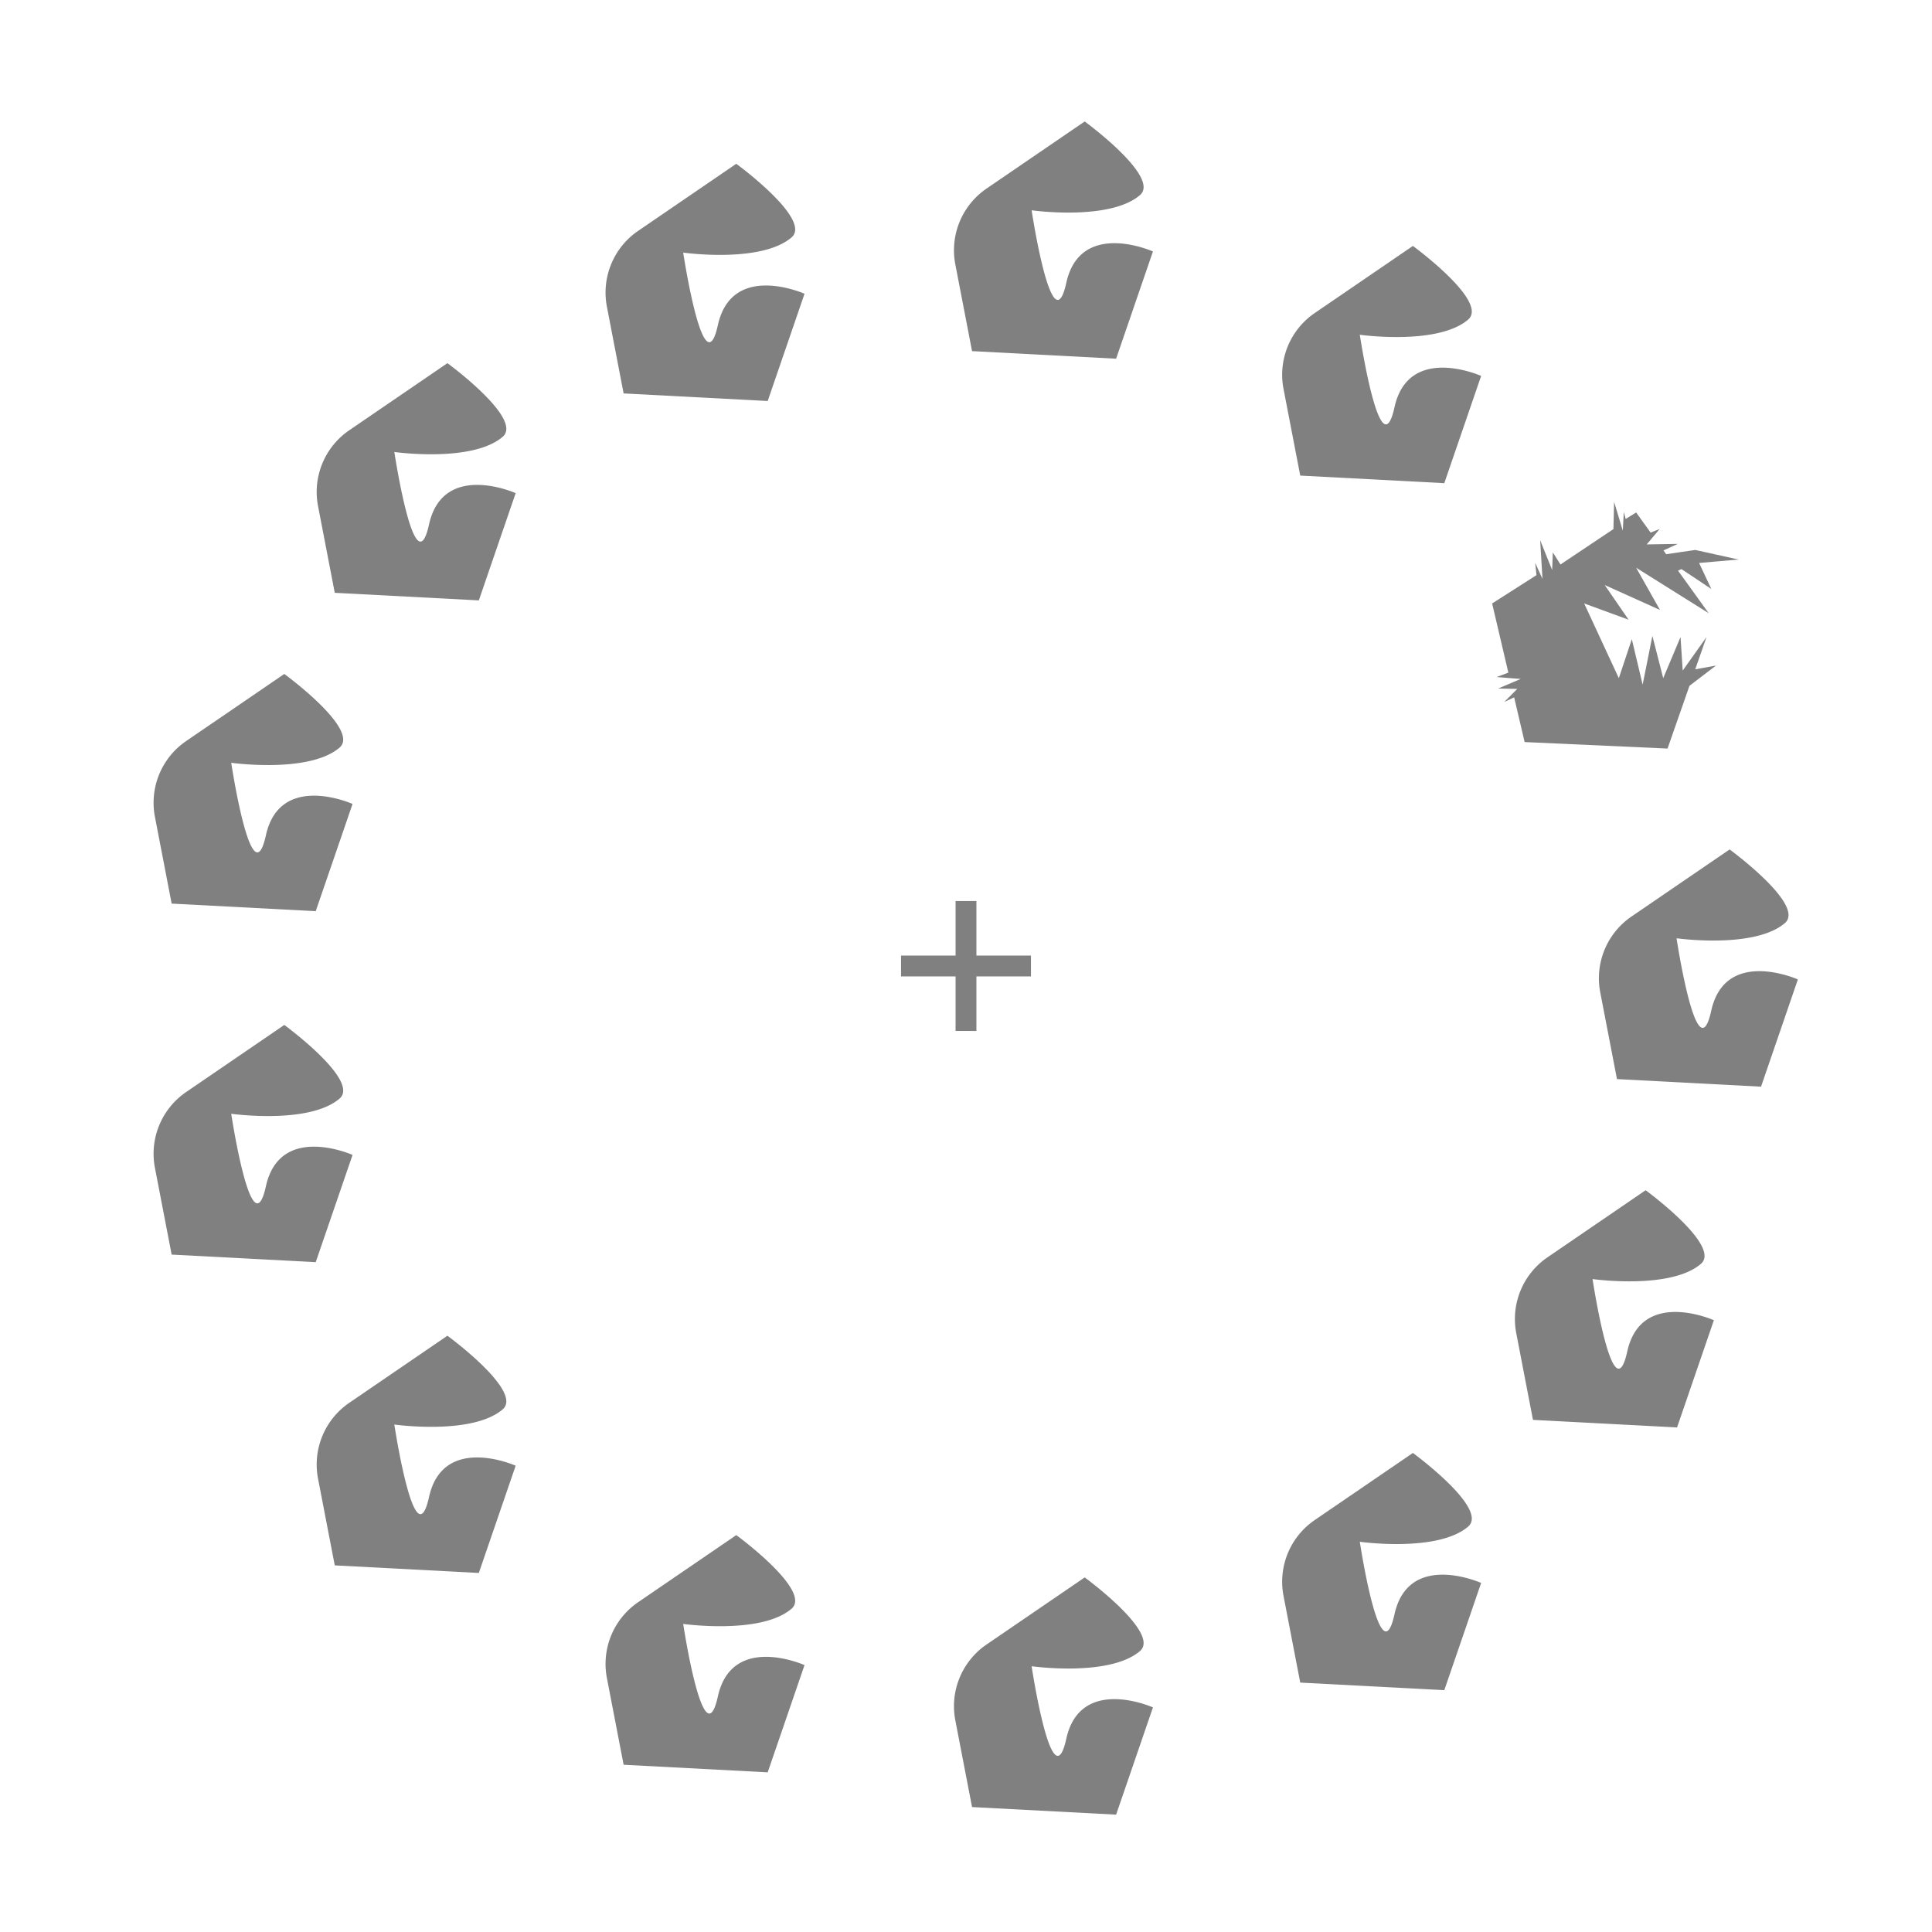 <?xml version="1.0" encoding="UTF-8" standalone="no"?>
<!-- Created with Inkscape (http://www.inkscape.org/) -->

<svg
   width="189.139mm"
   height="189.138mm"
   viewBox="0 0 189.139 189.138"
   version="1.1"
   id="svg1"
   inkscape:version="1.4 (86a8ad7, 2024-10-11)"
   sodipodi:docname="magistrs.svg"
   xml:space="preserve"
   inkscape:export-batch-path="..\Desktop\Adeles draziņa\Formas"
   inkscape:export-batch-name="magistrs"
   xmlns:inkscape="http://www.inkscape.org/namespaces/inkscape"
   xmlns:sodipodi="http://sodipodi.sourceforge.net/DTD/sodipodi-0.dtd"
   xmlns:xlink="http://www.w3.org/1999/xlink"
   xmlns="http://www.w3.org/2000/svg"
   xmlns:svg="http://www.w3.org/2000/svg"><rect x="0" y="0" width="189.139" height="189.138" fill="#333333" stroke="none"/><sodipodi:namedview
     id="namedview1"
     pagecolor="#d4d4d4"
     bordercolor="#eeeeee"
     borderopacity="1"
     inkscape:showpageshadow="false"
     inkscape:pageopacity="0"
     inkscape:pagecheckerboard="false"
     inkscape:deskcolor="#c7c7c7"
     inkscape:document-units="mm"
     inkscape:zoom="0.25669573"
     inkscape:cx="-2837.9904"
     inkscape:cy="5335.1102"
     inkscape:window-width="1920"
     inkscape:window-height="1009"
     inkscape:window-x="-8"
     inkscape:window-y="-8"
     inkscape:window-maximized="1"
     inkscape:current-layer="layer1"
     labelstyle="default"
     showborder="false"
     borderlayer="false"
     inkscape:clip-to-page="false"
     showgrid="false"><inkscape:page
       x="0"
       y="0"
       width="189.139"
       height="189.138"
       id="page5"
       margin="0"
       bleed="0" /></sodipodi:namedview><defs
     id="defs1"><color-profile
       name="Adobe-RGB-1998"
       xlink:href="../../../../../WINDOWS/system32/spool/drivers/color/AdobeRGB1998.icc"
       id="color-profile1" /><color-profile
       name="Adobe-RGB-1998"
       xlink:href="file:///WINDOWS/system32/spool/drivers/color/AdobeRGB1998.icc"
       id="color-profile2" /><inkscape:path-effect
       effect="fillet_chamfer"
       id="path-effect23-1-0-6"
       is_visible="true"
       lpeversion="1"
       nodesatellites_param="F,0,0,1,0,0,0,1 @ F,0,0,1,0,8.249,0,1 @ F,0,0,1,0,0,0,1 @ F,0,0,1,0,0,0,1 @ F,0,0,1,0,0,0,1 @ F,0,0,1,0,0,0,1 @ F,0,0,1,0,0,0,1 @ F,0,0,1,0,0,0,1"
       radius="0"
       unit="px"
       method="auto"
       mode="F"
       chamfer_steps="1"
       flexible="false"
       use_knot_distance="true"
       apply_no_radius="true"
       apply_with_radius="true"
       only_selected="false"
       hide_knots="false" /><inkscape:path-effect
       effect="fillet_chamfer"
       id="path-effect23-1-0-32-7"
       is_visible="true"
       lpeversion="1"
       nodesatellites_param="F,0,0,1,0,0,0,1 @ F,0,0,1,0,8.249,0,1 @ F,0,0,1,0,0,0,1 @ F,0,0,1,0,0,0,1 @ F,0,0,1,0,0,0,1 @ F,0,0,1,0,0,0,1 @ F,0,0,1,0,0,0,1 @ F,0,0,1,0,0,0,1"
       radius="0"
       unit="px"
       method="auto"
       mode="F"
       chamfer_steps="1"
       flexible="false"
       use_knot_distance="true"
       apply_no_radius="true"
       apply_with_radius="true"
       only_selected="false"
       hide_knots="false" /><inkscape:path-effect
       effect="fillet_chamfer"
       id="path-effect23-1-36-5-7"
       is_visible="true"
       lpeversion="1"
       nodesatellites_param="F,0,0,1,0,0,0,1 @ F,0,0,1,0,8.249,0,1 @ F,0,0,1,0,0,0,1 @ F,0,0,1,0,0,0,1 @ F,0,0,1,0,0,0,1 @ F,0,0,1,0,0,0,1 @ F,0,0,1,0,0,0,1 @ F,0,0,1,0,0,0,1"
       radius="0"
       unit="px"
       method="auto"
       mode="F"
       chamfer_steps="1"
       flexible="false"
       use_knot_distance="true"
       apply_no_radius="true"
       apply_with_radius="true"
       only_selected="false"
       hide_knots="false" /><inkscape:path-effect
       effect="fillet_chamfer"
       id="path-effect23-1-4-3-2"
       is_visible="true"
       lpeversion="1"
       nodesatellites_param="F,0,0,1,0,0,0,1 @ F,0,0,1,0,8.249,0,1 @ F,0,0,1,0,0,0,1 @ F,0,0,1,0,0,0,1 @ F,0,0,1,0,0,0,1 @ F,0,0,1,0,0,0,1 @ F,0,0,1,0,0,0,1 @ F,0,0,1,0,0,0,1"
       radius="0"
       unit="px"
       method="auto"
       mode="F"
       chamfer_steps="1"
       flexible="false"
       use_knot_distance="true"
       apply_no_radius="true"
       apply_with_radius="true"
       only_selected="false"
       hide_knots="false" /><inkscape:path-effect
       effect="fillet_chamfer"
       id="path-effect23-1-5-1-2"
       is_visible="true"
       lpeversion="1"
       nodesatellites_param="F,0,0,1,0,0,0,1 @ F,0,0,1,0,8.249,0,1 @ F,0,0,1,0,0,0,1 @ F,0,0,1,0,0,0,1 @ F,0,0,1,0,0,0,1 @ F,0,0,1,0,0,0,1 @ F,0,0,1,0,0,0,1 @ F,0,0,1,0,0,0,1"
       radius="0"
       unit="px"
       method="auto"
       mode="F"
       chamfer_steps="1"
       flexible="false"
       use_knot_distance="true"
       apply_no_radius="true"
       apply_with_radius="true"
       only_selected="false"
       hide_knots="false" /><inkscape:path-effect
       effect="fillet_chamfer"
       id="path-effect23-1-9-0-9"
       is_visible="true"
       lpeversion="1"
       nodesatellites_param="F,0,0,1,0,0,0,1 @ F,0,0,1,0,8.249,0,1 @ F,0,0,1,0,0,0,1 @ F,0,0,1,0,0,0,1 @ F,0,0,1,0,0,0,1 @ F,0,0,1,0,0,0,1 @ F,0,0,1,0,0,0,1 @ F,0,0,1,0,0,0,1"
       radius="0"
       unit="px"
       method="auto"
       mode="F"
       chamfer_steps="1"
       flexible="false"
       use_knot_distance="true"
       apply_no_radius="true"
       apply_with_radius="true"
       only_selected="false"
       hide_knots="false" /><inkscape:path-effect
       effect="fillet_chamfer"
       id="path-effect23-1-40-6-4"
       is_visible="true"
       lpeversion="1"
       nodesatellites_param="F,0,0,1,0,0,0,1 @ F,0,0,1,0,8.249,0,1 @ F,0,0,1,0,0,0,1 @ F,0,0,1,0,0,0,1 @ F,0,0,1,0,0,0,1 @ F,0,0,1,0,0,0,1 @ F,0,0,1,0,0,0,1 @ F,0,0,1,0,0,0,1"
       radius="0"
       unit="px"
       method="auto"
       mode="F"
       chamfer_steps="1"
       flexible="false"
       use_knot_distance="true"
       apply_no_radius="true"
       apply_with_radius="true"
       only_selected="false"
       hide_knots="false" /><inkscape:path-effect
       effect="fillet_chamfer"
       id="path-effect23-1-2-7-1"
       is_visible="true"
       lpeversion="1"
       nodesatellites_param="F,0,0,1,0,0,0,1 @ F,0,0,1,0,8.249,0,1 @ F,0,0,1,0,0,0,1 @ F,0,0,1,0,0,0,1 @ F,0,0,1,0,0,0,1 @ F,0,0,1,0,0,0,1 @ F,0,0,1,0,0,0,1 @ F,0,0,1,0,0,0,1"
       radius="0"
       unit="px"
       method="auto"
       mode="F"
       chamfer_steps="1"
       flexible="false"
       use_knot_distance="true"
       apply_no_radius="true"
       apply_with_radius="true"
       only_selected="false"
       hide_knots="false" /><inkscape:path-effect
       effect="fillet_chamfer"
       id="path-effect23-1-1-5-9"
       is_visible="true"
       lpeversion="1"
       nodesatellites_param="F,0,0,1,0,0,0,1 @ F,0,0,1,0,8.249,0,1 @ F,0,0,1,0,0,0,1 @ F,0,0,1,0,0,0,1 @ F,0,0,1,0,0,0,1 @ F,0,0,1,0,0,0,1 @ F,0,0,1,0,0,0,1 @ F,0,0,1,0,0,0,1"
       radius="0"
       unit="px"
       method="auto"
       mode="F"
       chamfer_steps="1"
       flexible="false"
       use_knot_distance="true"
       apply_no_radius="true"
       apply_with_radius="true"
       only_selected="false"
       hide_knots="false" /><inkscape:path-effect
       effect="fillet_chamfer"
       id="path-effect23-1-44-0-6"
       is_visible="true"
       lpeversion="1"
       nodesatellites_param="F,0,0,1,0,0,0,1 @ F,0,0,1,0,8.249,0,1 @ F,0,0,1,0,0,0,1 @ F,0,0,1,0,0,0,1 @ F,0,0,1,0,0,0,1 @ F,0,0,1,0,0,0,1 @ F,0,0,1,0,0,0,1 @ F,0,0,1,0,0,0,1"
       radius="0"
       unit="px"
       method="auto"
       mode="F"
       chamfer_steps="1"
       flexible="false"
       use_knot_distance="true"
       apply_no_radius="true"
       apply_with_radius="true"
       only_selected="false"
       hide_knots="false" /><inkscape:path-effect
       effect="fillet_chamfer"
       id="path-effect23-1-30-0-9"
       is_visible="true"
       lpeversion="1"
       nodesatellites_param="F,0,0,1,0,0,0,1 @ F,0,0,1,0,8.249,0,1 @ F,0,0,1,0,0,0,1 @ F,0,0,1,0,0,0,1 @ F,0,0,1,0,0,0,1 @ F,0,0,1,0,0,0,1 @ F,0,0,1,0,0,0,1 @ F,0,0,1,0,0,0,1"
       radius="0"
       unit="px"
       method="auto"
       mode="F"
       chamfer_steps="1"
       flexible="false"
       use_knot_distance="true"
       apply_no_radius="true"
       apply_with_radius="true"
       only_selected="false"
       hide_knots="false" /><inkscape:path-effect
       effect="fillet_chamfer"
       id="path-effect23-1-303-4-8"
       is_visible="true"
       lpeversion="1"
       nodesatellites_param="F,0,0,1,0,0,0,1 @ F,0,0,1,0,8.249,0,1 @ F,0,0,1,0,0,0,1 @ F,0,0,1,0,0,0,1 @ F,0,0,1,0,0,0,1 @ F,0,0,1,0,0,0,1 @ F,0,0,1,0,0,0,1 @ F,0,0,1,0,0,0,1"
       radius="0"
       unit="px"
       method="auto"
       mode="F"
       chamfer_steps="1"
       flexible="false"
       use_knot_distance="true"
       apply_no_radius="true"
       apply_with_radius="true"
       only_selected="false"
       hide_knots="false" /></defs><g
     inkscape:label="Slānis 1"
     inkscape:groupmode="layer"
     id="layer1"
     transform="translate(1140.21,-1582.324)"><rect
       style="fill:#ffffff;fill-opacity:1;stroke:none;stroke-width:0.265;stroke-opacity:1"
       id="rect39-4-6-5-8-1-8"
       width="189.138"
       height="189.138"
       x="-1140.21"
       y="1582.324"
       inkscape:export-filename="..\Documents\adeles-magistrs\meklesana\fixation.svg"
       inkscape:export-xdpi="96"
       inkscape:export-ydpi="96" /><path
       d="m -1046.661,1670.534 v 5.339 h -5.339 v 2.04 h 5.339 v 5.339 h 2.04 v -5.339 h 5.339 v -2.04 h -5.339 v -5.339 z"
       style="fill:#808080;stroke-width:0.126"
       id="path1-8-32-2-4-1-3-5-8-8-6"
       inkscape:export-filename="..\Documents\Dev\eksperimenta-svg-faili\fixation.png"
       inkscape:export-xdpi="96"
       inkscape:export-ydpi="96" /><path
       style="fill:#808080;stroke-width:0.265"
       d="m -325.425,718.631 -16.513,11.288 a 12.569,12.569 112.366 0 0 -5.248,12.755 l 2.812,14.585 24.234,1.275 6.195,-18.039 c 0,0 -12.208,-5.466 -14.577,5.284 -2.369,10.75 -5.831,-12.208 -5.831,-12.208 0,0 13.085,1.843 18.221,-2.551 3.53,-3.02 -9.293,-12.39 -9.293,-12.39 z"
       id="path5-3-49-5"
       sodipodi:nodetypes="cccccscsc"
       inkscape:path-effect="#path-effect23-1-0-6"
       inkscape:original-d="m -325.42454,718.63066 -23.32269,15.94327 4.37299,22.68497 24.23375,1.27545 6.19508,-18.03865 c 0,0 -12.20795,-5.46624 -14.57669,5.28404 -2.36871,10.75032 -5.83067,-12.20795 -5.83067,-12.20795 0,0 13.08479,1.8431 18.22085,-2.55092 3.52991,-3.01992 -9.29262,-12.39021 -9.29262,-12.39021 z"
       transform="matrix(0.582,0,0,0.582,-781.486,1247.24)" /><path
       style="fill:#808080;stroke-width:0.265"
       d="m -325.425,718.631 -16.513,11.288 a 12.569,12.569 112.366 0 0 -5.248,12.755 l 2.812,14.585 24.234,1.275 6.195,-18.039 c 0,0 -12.208,-5.466 -14.577,5.284 -2.369,10.75 -5.831,-12.208 -5.831,-12.208 0,0 13.085,1.843 18.221,-2.551 3.53,-3.02 -9.293,-12.39 -9.293,-12.39 z"
       id="path5-3-49-2-5"
       sodipodi:nodetypes="cccccscsc"
       inkscape:path-effect="#path-effect23-1-0-32-7"
       inkscape:original-d="m -325.42454,718.63066 -23.32269,15.94327 4.37299,22.68497 24.23375,1.27545 6.19508,-18.03865 c 0,0 -12.20795,-5.46624 -14.57669,5.28404 -2.36871,10.75032 -5.83067,-12.20795 -5.83067,-12.20795 0,0 13.08479,1.8431 18.22085,-2.55092 3.52991,-3.01992 -9.29262,-12.39021 -9.29262,-12.39021 z"
       transform="matrix(0.582,0,0,0.582,-789.709,1280.603)" /><path
       style="fill:#808080;stroke-width:0.265"
       d="m -325.425,718.631 -16.513,11.288 a 12.569,12.569 112.366 0 0 -5.248,12.755 l 2.812,14.585 24.234,1.275 6.195,-18.039 c 0,0 -12.208,-5.466 -14.577,5.284 -2.369,10.75 -5.831,-12.208 -5.831,-12.208 0,0 13.085,1.843 18.221,-2.551 3.53,-3.02 -9.293,-12.39 -9.293,-12.39 z"
       id="path5-3-86-56-4"
       sodipodi:nodetypes="cccccscsc"
       inkscape:path-effect="#path-effect23-1-36-5-7"
       inkscape:original-d="m -325.42454,718.63066 -23.32269,15.94327 4.37299,22.68497 24.23375,1.27545 6.19508,-18.03865 c 0,0 -12.20795,-5.46624 -14.57669,5.28404 -2.36871,10.75032 -5.83067,-12.20795 -5.83067,-12.20795 0,0 13.08479,1.8431 18.22085,-2.55092 3.52991,-3.01992 -9.29262,-12.39021 -9.29262,-12.39021 z"
       transform="matrix(0.582,0,0,0.582,-812.494,1306.322)" /><path
       style="fill:#808080;stroke-width:0.265"
       d="m -325.425,718.631 -16.513,11.288 a 12.569,12.569 112.366 0 0 -5.248,12.755 l 2.812,14.585 24.234,1.275 6.195,-18.039 c 0,0 -12.208,-5.466 -14.577,5.284 -2.369,10.75 -5.831,-12.208 -5.831,-12.208 0,0 13.085,1.843 18.221,-2.551 3.53,-3.02 -9.293,-12.39 -9.293,-12.39 z"
       id="path5-3-2-4-9"
       sodipodi:nodetypes="cccccscsc"
       inkscape:path-effect="#path-effect23-1-4-3-2"
       inkscape:original-d="m -325.42454,718.63066 -23.32269,15.94327 4.37299,22.68497 24.23375,1.27545 6.19508,-18.03865 c 0,0 -12.20795,-5.46624 -14.57669,5.28404 -2.36871,10.75032 -5.83067,-12.20795 -5.83067,-12.20795 0,0 13.08479,1.8431 18.22085,-2.55092 3.52991,-3.01992 -9.29262,-12.39021 -9.29262,-12.39021 z"
       transform="matrix(0.582,0,0,0.582,-844.623,1318.507)" /><path
       style="fill:#808080;stroke-width:0.265"
       d="m -325.425,718.631 -16.513,11.288 a 12.569,12.569 112.366 0 0 -5.248,12.755 l 2.812,14.585 24.234,1.275 6.195,-18.039 c 0,0 -12.208,-5.466 -14.577,5.284 -2.369,10.75 -5.831,-12.208 -5.831,-12.208 0,0 13.085,1.843 18.221,-2.551 3.53,-3.02 -9.293,-12.39 -9.293,-12.39 z"
       id="path5-3-3-8-1"
       sodipodi:nodetypes="cccccscsc"
       inkscape:path-effect="#path-effect23-1-5-1-2"
       inkscape:original-d="m -325.42454,718.63066 -23.32269,15.94327 4.37299,22.68497 24.23375,1.27545 6.19508,-18.03865 c 0,0 -12.20795,-5.46624 -14.57669,5.28404 -2.36871,10.75032 -5.83067,-12.20795 -5.83067,-12.20795 0,0 13.08479,1.8431 18.22085,-2.55092 3.52991,-3.01992 -9.29262,-12.39021 -9.29262,-12.39021 z"
       transform="matrix(0.582,0,0,0.582,-878.733,1314.365)" /><path
       style="fill:#808080;stroke-width:0.265"
       d="m -325.425,718.631 -16.513,11.288 a 12.569,12.569 112.366 0 0 -5.248,12.755 l 2.812,14.585 24.234,1.275 6.195,-18.039 c 0,0 -12.208,-5.466 -14.577,5.284 -2.369,10.75 -5.831,-12.208 -5.831,-12.208 0,0 13.085,1.843 18.221,-2.551 3.53,-3.02 -9.293,-12.39 -9.293,-12.39 z"
       id="path5-3-9-21-2"
       sodipodi:nodetypes="cccccscsc"
       inkscape:path-effect="#path-effect23-1-9-0-9"
       inkscape:original-d="m -325.42454,718.63066 -23.32269,15.94327 4.37299,22.68497 24.23375,1.27545 6.19508,-18.03865 c 0,0 -12.20795,-5.46624 -14.57669,5.28404 -2.36871,10.75032 -5.83067,-12.20795 -5.83067,-12.20795 0,0 13.08479,1.8431 18.22085,-2.55092 3.52991,-3.01992 -9.29262,-12.39021 -9.29262,-12.39021 z"
       transform="matrix(0.582,0,0,0.582,-907.012,1294.846)" /><path
       style="fill:#808080;stroke-width:0.265"
       d="m -325.425,718.631 -16.513,11.288 a 12.569,12.569 112.366 0 0 -5.248,12.755 l 2.812,14.585 24.234,1.275 6.195,-18.039 c 0,0 -12.208,-5.466 -14.577,5.284 -2.369,10.75 -5.831,-12.208 -5.831,-12.208 0,0 13.085,1.843 18.221,-2.551 3.53,-3.02 -9.293,-12.39 -9.293,-12.39 z"
       id="path5-3-96-6-5"
       sodipodi:nodetypes="cccccscsc"
       inkscape:path-effect="#path-effect23-1-40-6-4"
       inkscape:original-d="m -325.42454,718.63066 -23.32269,15.94327 4.37299,22.68497 24.23375,1.27545 6.19508,-18.03865 c 0,0 -12.20795,-5.46624 -14.57669,5.28404 -2.36871,10.75032 -5.83067,-12.20795 -5.83067,-12.20795 0,0 13.08479,1.8431 18.22085,-2.55092 3.52991,-3.01992 -9.29262,-12.39021 -9.29262,-12.39021 z"
       transform="matrix(0.582,0,0,0.582,-922.98,1264.421)" /><path
       style="fill:#808080;stroke-width:0.265"
       d="m -325.425,718.631 -16.513,11.288 a 12.569,12.569 112.366 0 0 -5.248,12.755 l 2.812,14.585 24.234,1.275 6.195,-18.039 c 0,0 -12.208,-5.466 -14.577,5.284 -2.369,10.75 -5.831,-12.208 -5.831,-12.208 0,0 13.085,1.843 18.221,-2.551 3.53,-3.02 -9.293,-12.39 -9.293,-12.39 z"
       id="path5-3-87-8-0"
       sodipodi:nodetypes="cccccscsc"
       inkscape:path-effect="#path-effect23-1-2-7-1"
       inkscape:original-d="m -325.42454,718.63066 -23.32269,15.94327 4.37299,22.68497 24.23375,1.27545 6.19508,-18.03865 c 0,0 -12.20795,-5.46624 -14.57669,5.28404 -2.36871,10.75032 -5.83067,-12.20795 -5.83067,-12.20795 0,0 13.08479,1.8431 18.22085,-2.55092 3.52991,-3.01992 -9.29262,-12.39021 -9.29262,-12.39021 z"
       transform="matrix(0.582,0,0,0.582,-922.98,1230.06)" /><path
       style="fill:#808080;stroke-width:0.265"
       d="m -325.425,718.631 -16.513,11.288 a 12.569,12.569 112.366 0 0 -5.248,12.755 l 2.812,14.585 24.234,1.275 6.195,-18.039 c 0,0 -12.208,-5.466 -14.577,5.284 -2.369,10.75 -5.831,-12.208 -5.831,-12.208 0,0 13.085,1.843 18.221,-2.551 3.53,-3.02 -9.293,-12.39 -9.293,-12.39 z"
       id="path5-3-5-3-8"
       sodipodi:nodetypes="cccccscsc"
       inkscape:path-effect="#path-effect23-1-1-5-9"
       inkscape:original-d="m -325.42454,718.63066 -23.32269,15.94327 4.37299,22.68497 24.23375,1.27545 6.19508,-18.03865 c 0,0 -12.20795,-5.46624 -14.57669,5.28404 -2.36871,10.75032 -5.83067,-12.20795 -5.83067,-12.20795 0,0 13.08479,1.8431 18.22085,-2.55092 3.52991,-3.01992 -9.29262,-12.39021 -9.29262,-12.39021 z"
       transform="matrix(0.582,0,0,0.582,-907.012,1199.634)" /><path
       style="fill:#808080;stroke-width:0.265"
       d="m -325.425,718.631 -16.513,11.288 a 12.569,12.569 112.366 0 0 -5.248,12.755 l 2.812,14.585 24.234,1.275 6.195,-18.039 c 0,0 -12.208,-5.466 -14.577,5.284 -2.369,10.75 -5.831,-12.208 -5.831,-12.208 0,0 13.085,1.843 18.221,-2.551 3.53,-3.02 -9.293,-12.39 -9.293,-12.39 z"
       id="path5-3-4-1-39"
       sodipodi:nodetypes="cccccscsc"
       inkscape:path-effect="#path-effect23-1-44-0-6"
       inkscape:original-d="m -325.42454,718.63066 -23.32269,15.94327 4.37299,22.68497 24.23375,1.27545 6.19508,-18.03865 c 0,0 -12.20795,-5.46624 -14.57669,5.28404 -2.36871,10.75032 -5.83067,-12.20795 -5.83067,-12.20795 0,0 13.08479,1.8431 18.22085,-2.55092 3.52991,-3.01992 -9.29262,-12.39021 -9.29262,-12.39021 z"
       transform="matrix(0.582,0,0,0.582,-878.733,1180.115)" /><path
       style="fill:#808080;stroke-width:0.265"
       d="m -325.425,718.631 -16.513,11.288 a 12.569,12.569 112.366 0 0 -5.248,12.755 l 2.812,14.585 24.234,1.275 6.195,-18.039 c 0,0 -12.208,-5.466 -14.577,5.284 -2.369,10.75 -5.831,-12.208 -5.831,-12.208 0,0 13.085,1.843 18.221,-2.551 3.53,-3.02 -9.293,-12.39 -9.293,-12.39 z"
       id="path5-3-7-4-3"
       sodipodi:nodetypes="cccccscsc"
       inkscape:path-effect="#path-effect23-1-30-0-9"
       inkscape:original-d="m -325.42454,718.63066 -23.32269,15.94327 4.37299,22.68497 24.23375,1.27545 6.19508,-18.03865 c 0,0 -12.20795,-5.46624 -14.57669,5.28404 -2.36871,10.75032 -5.83067,-12.20795 -5.83067,-12.20795 0,0 13.08479,1.8431 18.22085,-2.55092 3.52991,-3.01992 -9.29262,-12.39021 -9.29262,-12.39021 z"
       transform="matrix(0.582,0,0,0.582,-844.623,1175.973)" /><path
       style="fill:#808080;stroke-width:0.265"
       d="m -325.425,718.631 -16.513,11.288 a 12.569,12.569 112.366 0 0 -5.248,12.755 l 2.812,14.585 24.234,1.275 6.195,-18.039 c 0,0 -12.208,-5.466 -14.577,5.284 -2.369,10.75 -5.831,-12.208 -5.831,-12.208 0,0 13.085,1.843 18.221,-2.551 3.53,-3.02 -9.293,-12.39 -9.293,-12.39 z"
       id="path5-3-25-8-9"
       sodipodi:nodetypes="cccccscsc"
       inkscape:path-effect="#path-effect23-1-303-4-8"
       inkscape:original-d="m -325.42454,718.63066 -23.32269,15.94327 4.37299,22.68497 24.23375,1.27545 6.19508,-18.03865 c 0,0 -12.20795,-5.46624 -14.57669,5.28404 -2.36871,10.75032 -5.83067,-12.20795 -5.83067,-12.20795 0,0 13.08479,1.8431 18.22085,-2.55092 3.52991,-3.01992 -9.29262,-12.39021 -9.29262,-12.39021 z"
       transform="matrix(0.582,0,0,0.582,-812.494,1188.158)" /><path
       d="m -982.193,1631.455 -0.059,2.416 -0.005,0.248 -5.185,3.467 -0.204,-0.323 -0.546,-0.865 -0.047,1.243 -0.018,0.49 -0.153,-0.381 -1.021,-2.541 0.185,3.074 0.043,0.714 -0.262,-0.575 -0.455,-0.999 0.129,1.207 c -1.447,0.923 -2.894,1.847 -4.342,2.771 l 1.588,6.773 -1.152,0.432 1.277,0.101 0.207,0.016 0.878,0.069 -0.696,0.295 -0.272,0.115 -1.243,0.527 1.373,0.028 0.482,0.011 0.019,3e-4 -0.012,0.013 -0.392,0.392 -0.87,0.87 0.969,-0.449 1.025,4.376 13.992,0.636 2.146,-6.141 2.592,-1.982 -2.027,0.365 1.105,-3.161 -2.332,3.286 -0.212,-3.286 -1.696,4.028 -1.06,-4.134 -0.954,4.77 -1.06,-4.452 -1.272,3.816 -3.392,-7.314 4.346,1.59 -2.332,-3.392 5.406,2.438 -2.332,-4.134 7.102,4.452 -3,-4.164 0.337,-0.153 2.923,1.949 -1.199,-2.549 3.86,-0.337 -4.234,-0.937 -2.847,0.416 -0.268,-0.372 1.407,-0.638 -1.843,0.031 -1.204,0.02 0.657,-0.78 0.615,-0.73 -0.888,0.351 -1.418,-1.968 c -0.345,0.211 -0.681,0.423 -1.024,0.634 l -0.185,-0.684 -0.044,0.826 -0.054,1.004 -0.246,-0.819 z"
       style="fill:#808080;stroke-width:0.188"
       id="path26-3-4-67" /></g></svg>
